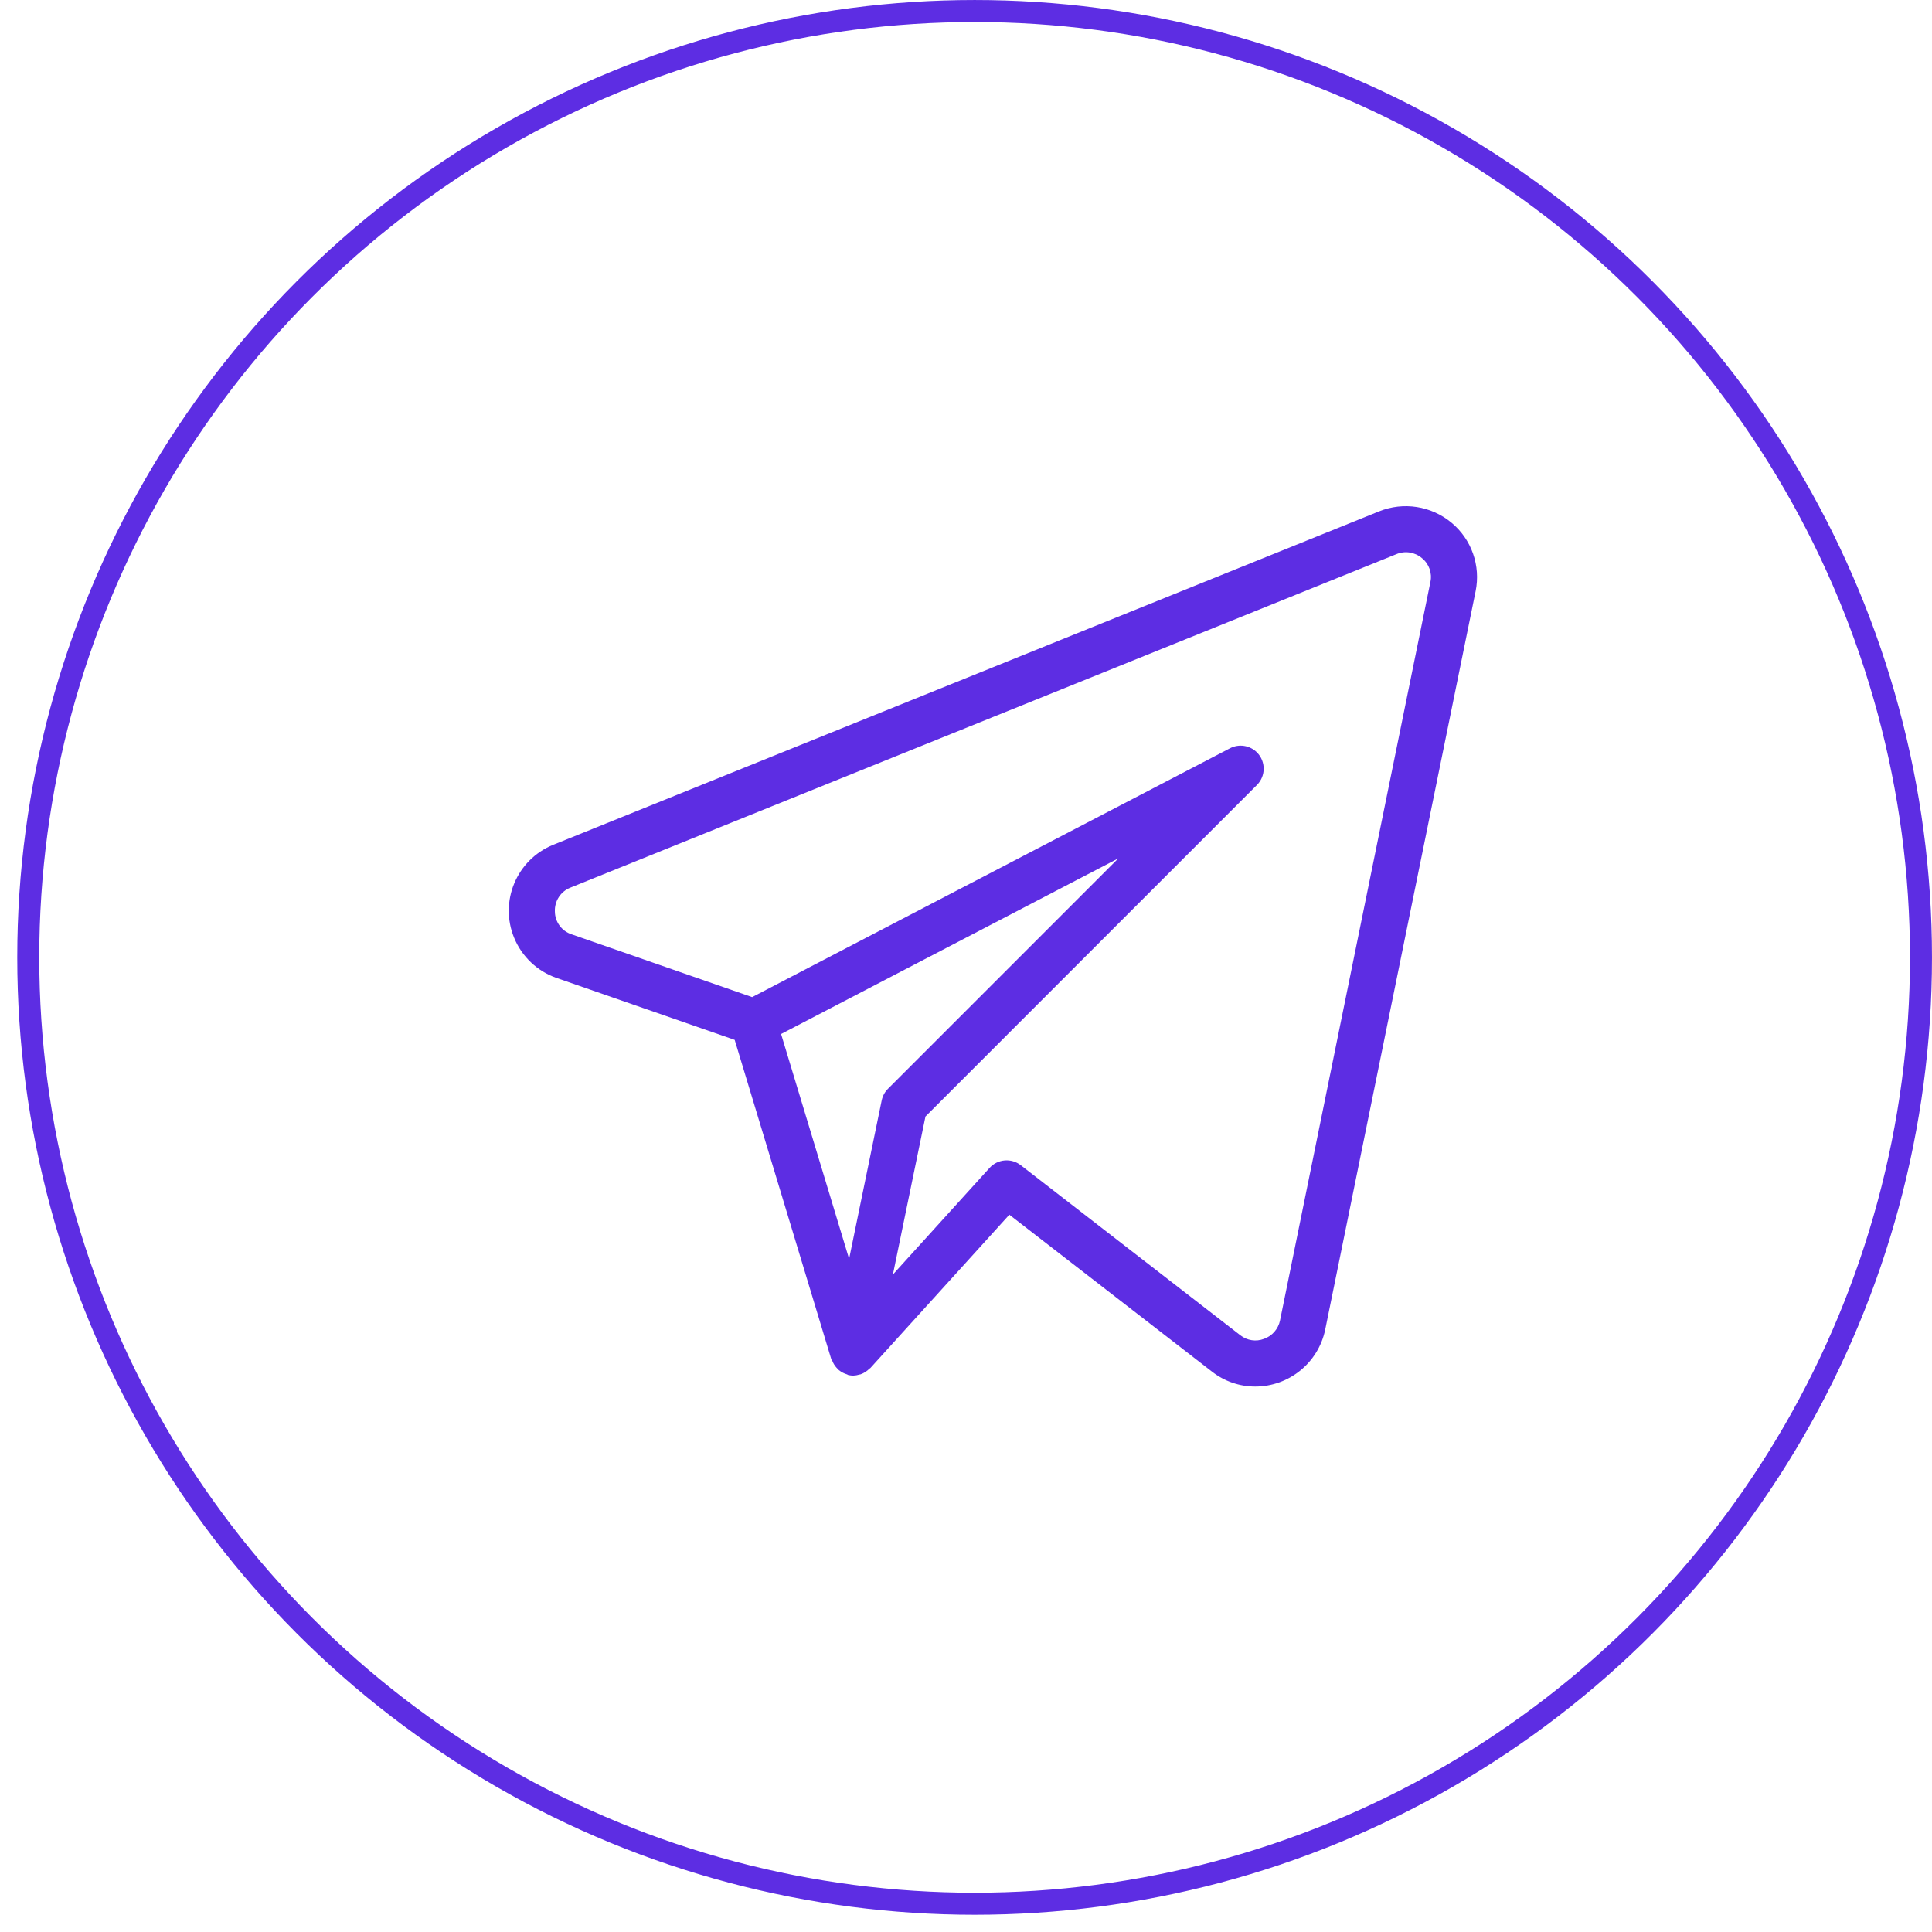 <svg width="67" height="67" viewBox="0 0 67 67" fill="none" xmlns="http://www.w3.org/2000/svg">
<path d="M50.336 18.126C49.634 17.543 48.668 17.393 47.822 17.735L19.173 29.302C17.912 29.821 17.311 31.263 17.83 32.523C18.098 33.175 18.632 33.681 19.297 33.913L25.478 36.062L28.828 47.136C28.834 47.159 28.855 47.172 28.864 47.194C28.898 47.282 28.949 47.364 29.013 47.434C29.037 47.462 29.063 47.489 29.09 47.513C29.174 47.582 29.271 47.633 29.375 47.663C29.391 47.668 29.402 47.682 29.418 47.686L29.427 47.685L29.432 47.688C29.485 47.699 29.54 47.705 29.594 47.705C29.666 47.702 29.736 47.69 29.804 47.668C29.817 47.664 29.831 47.665 29.844 47.661C29.96 47.62 30.064 47.553 30.15 47.465C30.16 47.455 30.175 47.453 30.184 47.442L35.003 42.125L42.033 47.569C42.461 47.903 42.987 48.084 43.529 48.084C44.702 48.084 45.715 47.262 45.956 46.115L51.173 20.503C51.354 19.616 51.032 18.703 50.336 18.126ZM30.576 38.162L29.446 43.657L27.087 35.858L38.784 29.767L30.794 37.758C30.683 37.868 30.608 38.009 30.576 38.162ZM44.39 45.793C44.329 46.088 44.119 46.329 43.836 46.43C43.559 46.537 43.247 46.489 43.014 46.306L35.397 40.407C35.067 40.152 34.596 40.194 34.316 40.503L30.965 44.2L32.094 38.719L43.589 27.223C43.901 26.912 43.902 26.406 43.59 26.093C43.343 25.846 42.965 25.788 42.655 25.949L26.084 34.579L19.821 32.401C19.479 32.289 19.247 31.972 19.243 31.613C19.226 31.251 19.441 30.918 19.777 30.784L48.422 19.219C48.721 19.092 49.066 19.145 49.313 19.356C49.559 19.555 49.672 19.875 49.605 20.184L44.39 45.793Z" fill="#5D2DE3"/>
<circle cx="33.799" cy="33.201" r="32.819" stroke="#5D2DE3" stroke-width="0.763"/>
</svg>
